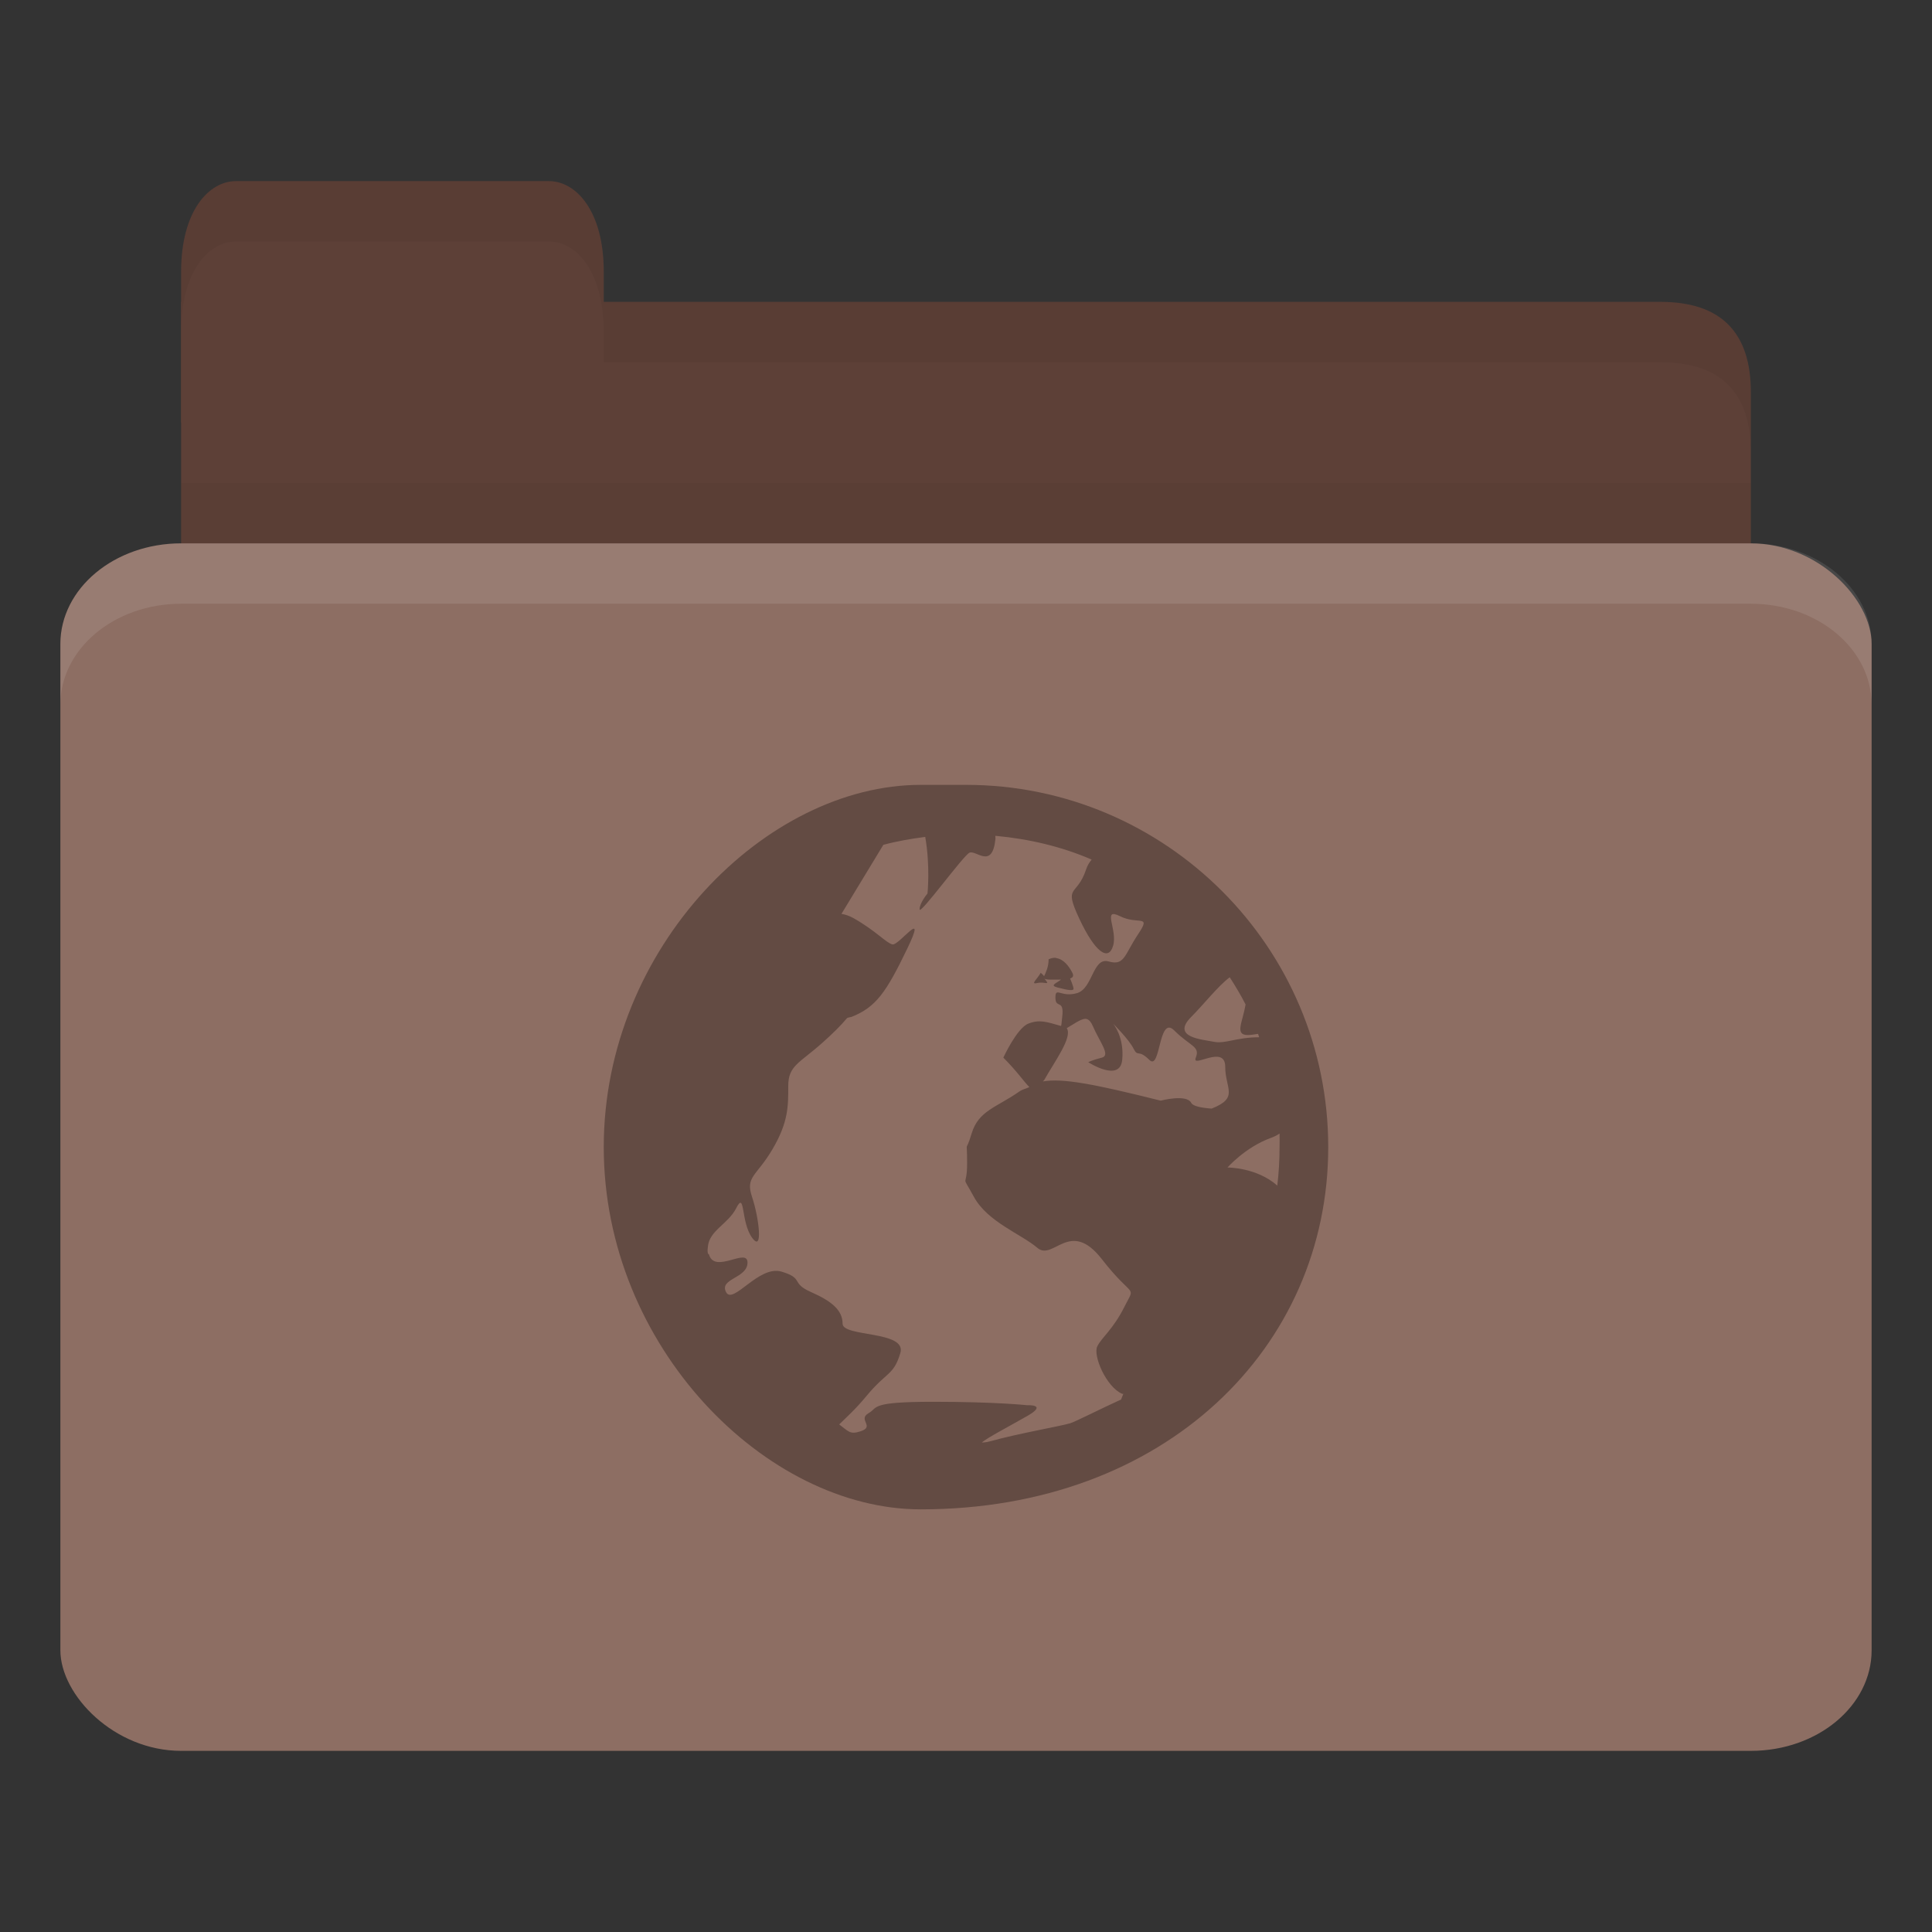 <!-- Created with Inkscape (http://www.inkscape.org/) -->
<svg xmlns="http://www.w3.org/2000/svg" viewBox="0 0 256 256">
 <rect x="0" y="0" width="256" height="256" fill="#333333" stroke="none"/>
 <g transform="translate(0,-796.362)">
  <path d="m 32 836.36 188 0 c 8 0 12 3.999 12 11.997 l 0 27.993 c 0 4.431 -3.79 3.999 -8 3.999 l -192 0 c -4.21 0 -8 -3.567 -8 -7.998 l 0 -35.99 z" style="fill:#5d4037;fill-opacity:1;stroke:none"/>
  <path d="m 24 860.36 0 20 208 0 0 -20 z" style="fill:#000;opacity:0.03;fill-opacity:1;stroke:none"/>
  <path d="m 24 852.36 0 -20 c 0 -8 3.636 -12 7.273 -12 l 41.455 0 c 3.636 0 7.273 4 7.273 12 l 0 20 z" style="fill:#5d4037;fill-opacity:1;stroke:none"/>
  <rect width="240" height="160" x="8" y="868.36" rx="16" ry="13.333" style="fill:#8d6e63;fill-opacity:1;stroke:none"/>
  <path d="m 24 868.36 c -8.864 0 -16 5.988 -16 13.375 l 0 8 c 0 -7.387 7.136 -13.375 16 -13.375 l 208 0 c 8.864 0 16 5.988 16 13.375 l 0 -8 c 0 -7.387 -7.136 -13.375 -16 -13.375 l -208 0 z" style="fill:#fff;opacity:0.1;fill-opacity:1;stroke:none"/>
  <path d="m 80 836.36 0 8 8 0 132 0 c 8 0 12 4 12 12 l 0 -8 c 0 -7.998 -4 -12 -12 -12 l -132 0 z" style="fill:#000;opacity:0.05;fill-opacity:1;stroke:none"/>
  <path d="m 31.25 820.36 c -3.636 0 -7.25 4 -7.25 12 l 0 8 c 0 -8 3.614 -12 7.25 -12 l 41.5 0 c 3.636 0 7.25 4 7.25 12 l 0 -8 c 0 -8 -3.614 -12 -7.25 -12 l -41.5 0 z" style="fill:#000;opacity:0.05;fill-opacity:1;stroke:none"/>
  <path d="m 122 900.36 c -20.474 0 -42 21.529 -42 48 0 26.471 21.528 48 42 48 32.47 0 53.998 -21.528 53.998 -48 0 -26.471 -21.528 -48 -48 -48 z m 9.898 6.751 c 4.474 0.414 8.809 1.435 12.75 3.15 -0.303 0.38 -0.538 0.712 -0.75 1.35 -1.212 3.636 -3.02 1.903 -0.9 6.448 2.121 4.545 3.894 5.72 4.5 3.599 0.606 -2.12 -1.524 -5.112 0.9 -3.9 2.424 1.212 4.218 -0.328 2.4 2.402 -1.818 2.727 -1.779 4.206 -3.9 3.599 -2.121 -0.607 -2.079 3.595 -4.2 4.201 -2.121 0.607 -2.85 -0.915 -2.85 0.6 0 1.514 1.203 0.124 0.9 2.55 -0.092 0.742 -0.065 0.875 -0.15 1.2 -1.991 -0.57 -2.879 -0.886 -4.35 -0.308 -1.515 0.607 -3.3 4.501 -3.3 4.501 1.893 1.893 2.771 3.256 3.45 3.9 -0.424 0.212 -0.933 0.3 -1.35 0.601 -3.03 2.122 -5.391 2.521 -6.3 5.549 -0.909 3.033 -0.6 0.256 -0.6 3.9 0 3.637 -0.918 1.166 0.9 4.501 1.818 3.334 6.279 4.931 8.4 6.75 2.121 1.817 4.307 -3.956 8.55 1.5 4.243 5.454 4.515 3.269 3 6.301 -1.515 3.03 -2.994 4.04 -3.6 5.249 -0.606 1.212 1.179 5.392 3.3 6.3 0.044 0 0.102 0 0.15 0 -0.113 0.26 -0.188 0.492 -0.3 0.752 -2.747 1.248 -6.114 2.969 -6.75 3.15 -1.5 0.432 -6.793 1.327 -10.65 2.399 -0.482 0.136 -0.862 0.136 -1.05 0.156 0.48 -0.522 4.271 -2.504 6.15 -3.599 2.571 -1.503 -0.15 -1.35 -0.15 -1.35 0 0 -4.093 -0.456 -12.45 -0.456 -4.179 0 -5.989 0.188 -6.9 0.456 -0.455 0.136 -0.679 0.272 -0.9 0.45 -0.221 0.188 -0.375 0.384 -0.75 0.6 -1.5 0.857 0.879 1.757 -1.05 2.399 -1.446 0.48 -1.615 0 -2.85 -0.904 0.881 -0.876 2.097 -1.932 3.6 -3.75 2.727 -3.3 3.591 -2.699 4.5 -5.699 0.909 -3 -7.65 -2.1 -7.65 -3.9 0 -1.8 -1.473 -3 -4.2 -4.2 -2.727 -1.201 -0.87 -1.801 -3.9 -2.701 -3.03 -0.896 -6.441 4.5 -7.35 2.701 -0.909 -1.801 2.85 -1.801 2.85 -3.9 0 -2.05 -4.322 1.547 -5.1 -1.05 -0.02 -0.096 -0.135 -0.096 -0.15 -0.156 -0.076 -0.38 -0.027 -0.6 0 -0.896 0.191 -2.158 2.689 -2.999 3.75 -5.1 1.212 -2.398 0.585 1.802 2.1 3.901 1.515 2.1 0.909 -2.7 0 -5.4 -0.909 -2.701 0.579 -2.7 2.7 -6.3 2.121 -3.601 2.1 -5.7 2.1 -8.401 0 -2.699 1.47 -2.998 4.5 -5.7 1.389 -1.236 2.479 -2.315 3.3 -3.299 0.199 -0.096 0.399 -0.096 0.6 -0.156 3.214 -1.286 4.564 -3.214 7.35 -9 2.786 -5.784 -1.093 -0.384 -1.95 -0.6 -0.857 -0.212 -2.1 -1.735 -5.1 -3.45 -0.619 -0.352 -1.171 -0.522 -1.65 -0.594 l 5.55 -9.15 c 1.778 -0.48 3.686 -0.809 5.55 -1.051 0.682 3.88 0.3 7.501 0.3 7.501 0 0 -1.05 1.242 -1.05 2.1 0 0.857 5.743 -7.07 6.6 -7.5 0.857 -0.432 3.02 2.272 3.45 -1.8 0.024 -0.236 -0.027 -0.24 0 -0.45 z m 8.1 16.2 c -0.308 -0.096 -0.671 -0.001 -1.05 0.156 0 1.061 -0.411 1.832 -0.6 2.249 -0.113 -0.192 -0.45 -0.45 -0.45 -0.45 -0.454 0.838 -1.435 1.578 -0.45 1.35 0.985 -0.22 1.732 0.384 1.05 -0.45 -0.131 -0.156 -0.069 -0.092 -0.15 -0.156 0.128 0.096 0.37 0.156 0.9 0.156 0.597 0 0.917 0 1.35 0 -0.732 0.54 -1.53 0.77 -0.45 1.05 1.439 0.38 2.1 0.456 2.1 0.156 0 -0.3 -0.45 -1.35 -0.45 -1.35 0.281 -0.116 0.542 -0.256 0.3 -0.751 -0.455 -0.905 -1.177 -1.808 -2.1 -1.949 z m 22.95 2.548 c 0.75 1.165 1.467 2.362 2.1 3.601 -0.417 2.42 -1.477 4.05 0.3 4.05 0.497 0 0.94 -0.108 1.35 -0.156 0.056 0.144 0.096 0.308 0.15 0.45 -3.03 0 -4.485 0.906 -6 0.6 -1.515 -0.308 -5.727 -0.576 -3 -3.299 1.594 -1.595 3.585 -4.128 5.1 -5.251 z m -18.9 5.552 c 0.279 0.092 0.523 0.38 0.75 0.894 0.909 2.122 2.412 3.898 1.2 4.201 -1.212 0.3 -1.8 0.601 -1.8 0.601 0 0 4.197 2.729 4.5 -0.3 0.303 -3.03 -1.2 -4.802 -1.2 -4.802 0 0 2.094 2.089 2.7 3.301 0.606 1.212 0.585 0 2.1 1.501 1.515 1.514 1.179 -6.02 3.3 -3.901 2.121 2.121 3.456 2.085 2.85 3.6 -0.606 1.514 3.9 -1.83 3.9 1.2 0 2.922 1.863 4.107 -1.8 5.55 -1.387 -0.096 -2.485 -0.328 -2.7 -0.752 -0.606 -1.211 -4.05 -0.3 -4.05 -0.3 -9.07 -2.266 -13 -2.984 -15.6 -2.549 0.049 -0.096 0.097 -0.096 0.15 -0.156 1.326 -2.388 3.82 -5.704 3 -6.9 1.155 -0.665 2.061 -1.395 2.7 -1.201 z m 25.5 15.15 c 0.027 0.607 0 1.185 0 1.8 0 1.706 -0.102 3.448 -0.3 5.1 -2.726 -2.426 -6.6 -2.399 -6.6 -2.399 0 0 2.367 -2.688 5.7 -3.901 0.417 -0.156 0.863 -0.356 1.2 -0.6 z" style="fill:#634b43;opacity:1;fill-opacity:1;color:#000"/>
 </g>
</svg>

